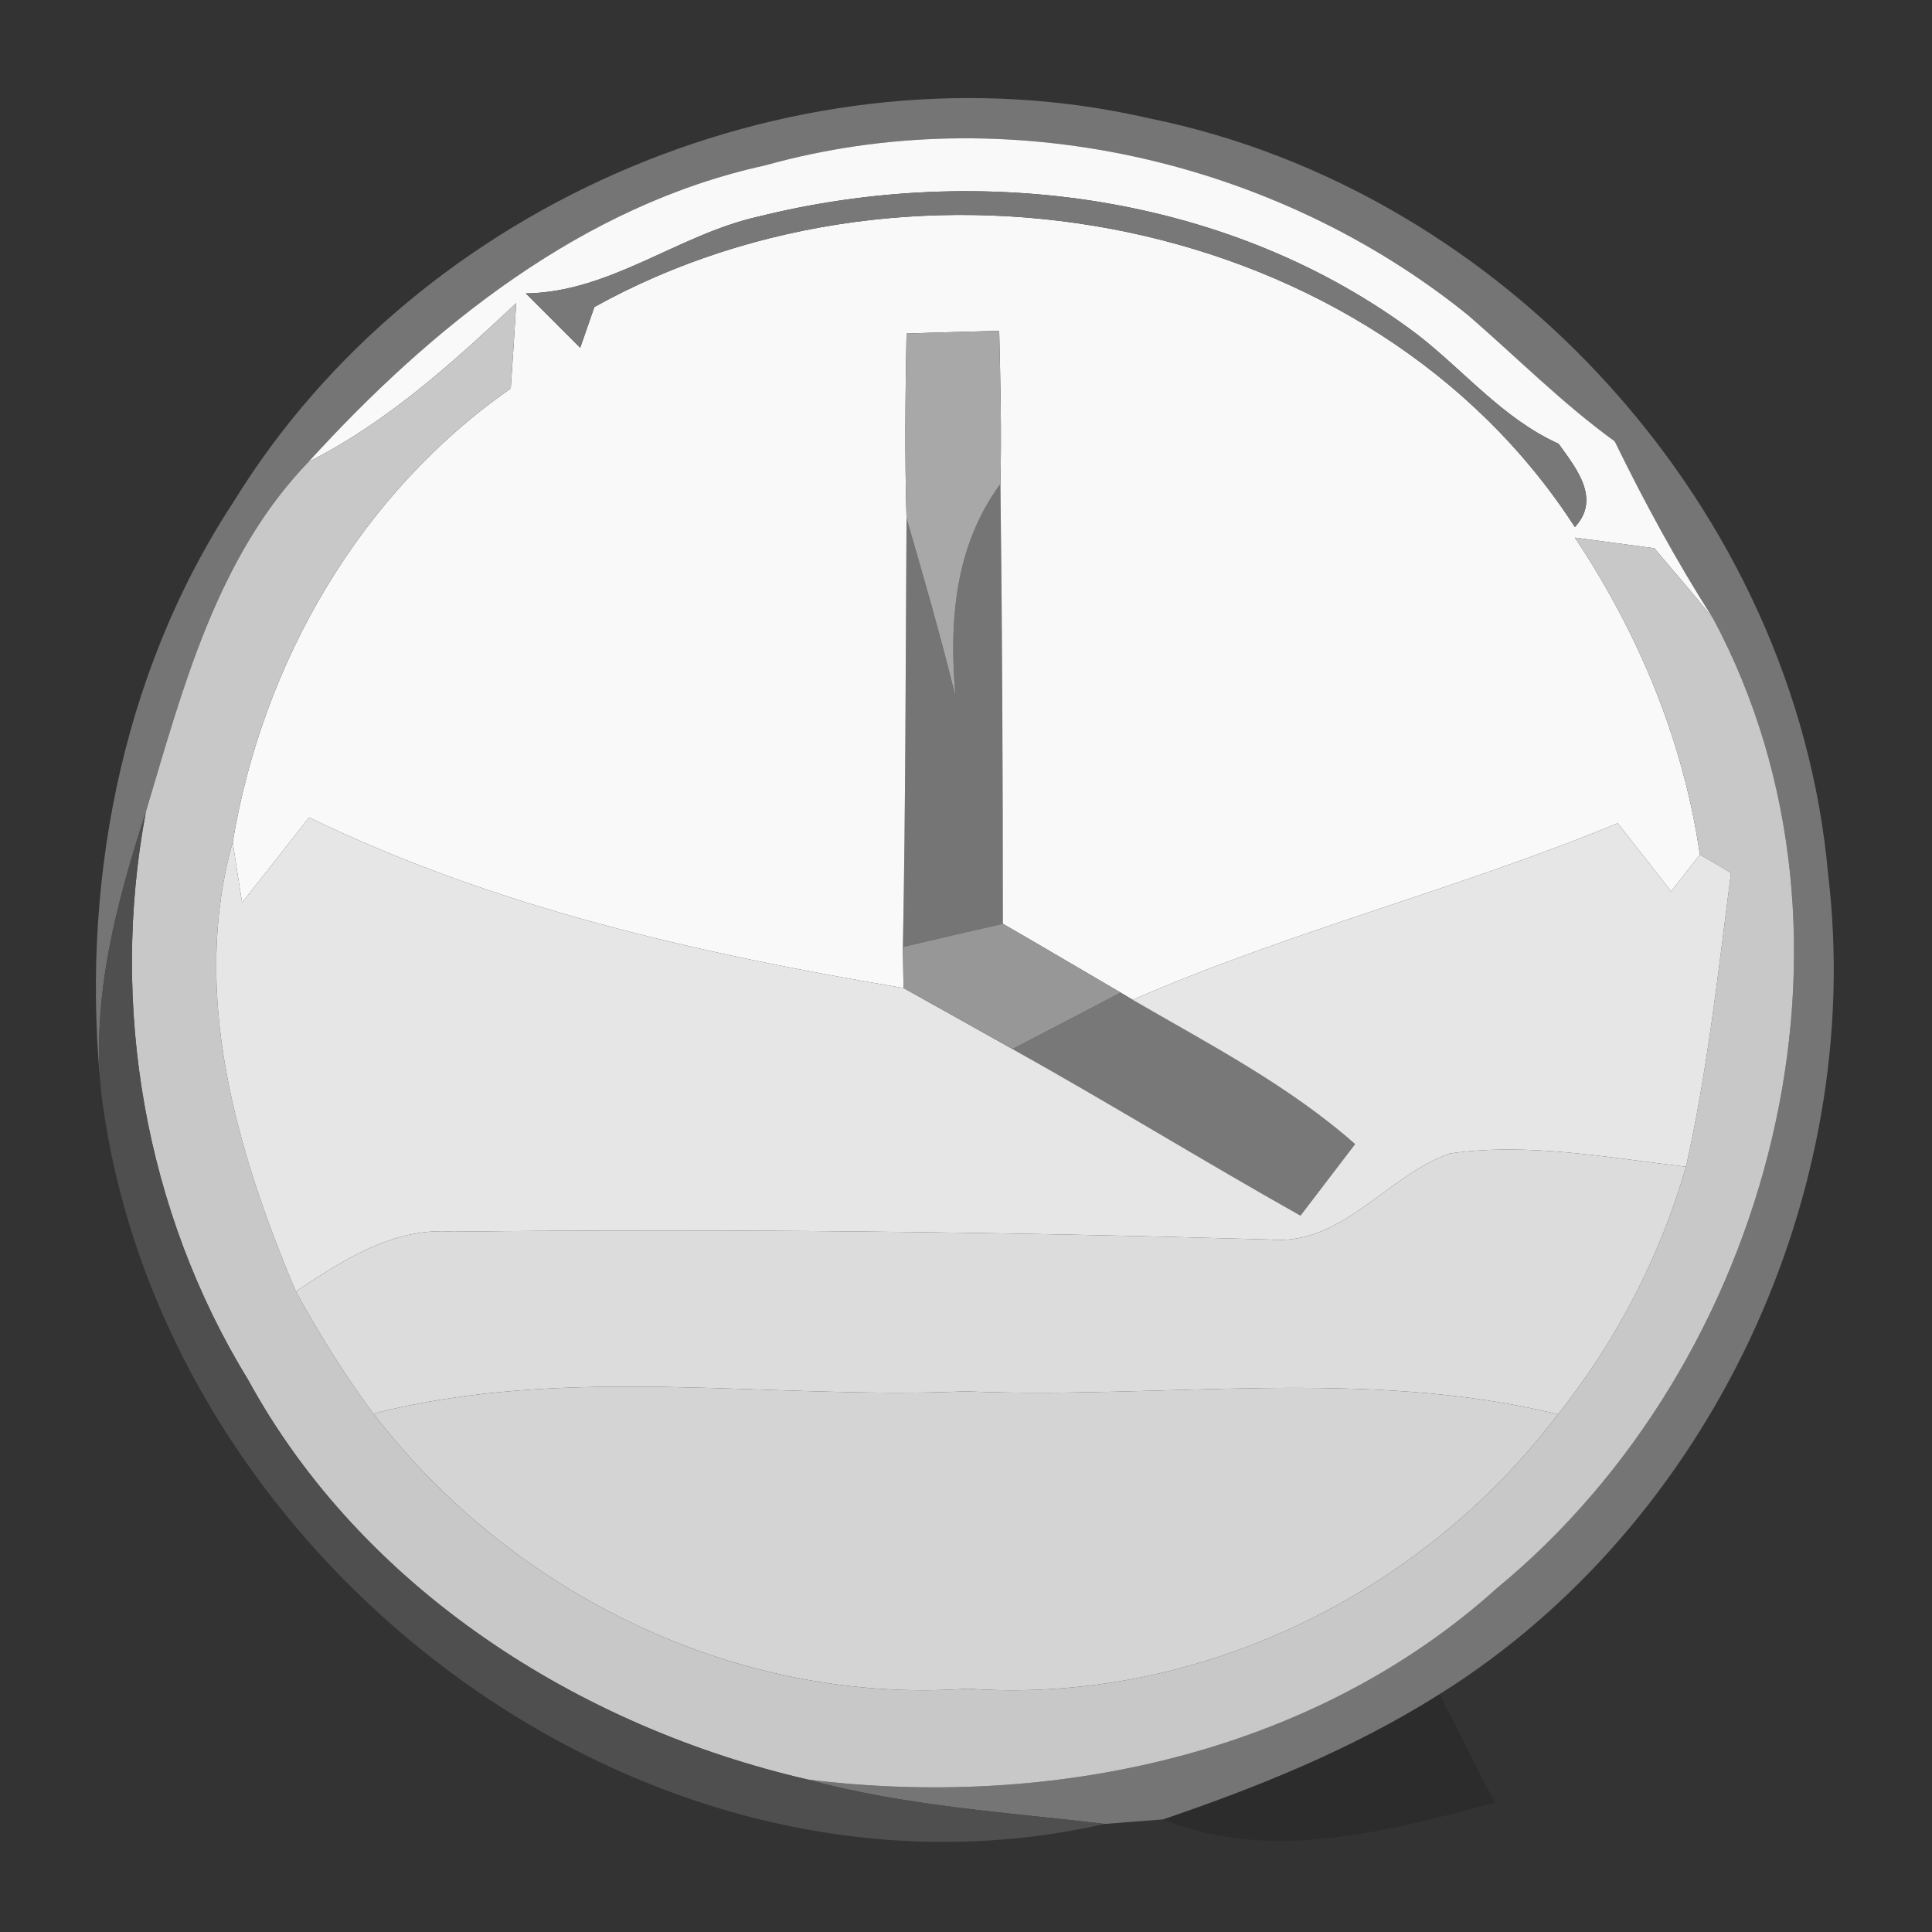 <?xml version="1.0" encoding="UTF-8" ?>
<!DOCTYPE svg PUBLIC "-//W3C//DTD SVG 1.1//EN" "http://www.w3.org/Graphics/SVG/1.1/DTD/svg11.dtd">
<svg width="64pt" height="64pt" viewBox="0 0 64 64" version="1.1" xmlns="http://www.w3.org/2000/svg">
<rect x="0" y="0" width="64" height="64" fill="#333333" stroke="none"/>
<g id="#757575ff">
<path fill="#757575" opacity="1.00" d=" M 7.74 16.62 C 13.89 6.61 26.61 1.28 38.07 3.92 C 49.91 6.32 59.49 16.92 60.56 28.97 C 61.81 39.47 56.67 50.50 47.69 56.12 C 44.84 57.92 41.70 59.19 38.53 60.27 C 38.05 60.31 37.08 60.38 36.60 60.42 C 33.31 60.03 29.97 59.83 26.76 58.95 C 34.81 59.94 43.46 58.14 49.60 52.60 C 58.69 45.11 62.40 31.05 56.75 20.49 C 55.54 18.60 54.47 16.63 53.49 14.62 C 51.75 13.36 50.25 11.84 48.63 10.44 C 42.23 5.27 33.30 3.25 25.34 5.48 C 19.30 6.80 14.30 10.82 10.22 15.30 C 7.18 18.45 6.05 22.82 4.83 26.90 C 3.85 29.94 3.00 33.10 3.37 36.33 C 2.64 29.52 3.95 22.39 7.74 16.62 Z" />
<path fill="#757575" opacity="1.00" d=" M 31.65 23.06 C 31.44 20.59 31.62 18.10 33.14 16.03 C 33.20 20.88 33.22 25.74 33.22 30.60 C 32.12 30.85 31.01 31.11 29.91 31.37 C 30.00 26.64 30.00 21.90 30.03 17.17 C 30.60 19.12 31.16 21.08 31.65 23.06 Z" />
</g>
<g id="#f9f9f9ff">
<path fill="#f9f9f9" opacity="1.00" d=" M 25.34 5.48 C 33.30 3.25 42.23 5.27 48.63 10.44 C 50.25 11.84 51.75 13.36 53.49 14.62 C 54.47 16.63 55.54 18.60 56.75 20.49 C 56.12 19.70 55.45 18.93 54.80 18.16 C 54.14 18.07 52.82 17.90 52.17 17.81 C 54.28 20.98 55.76 24.52 56.31 28.31 C 56.08 28.61 55.60 29.22 55.36 29.53 C 54.77 28.78 54.18 28.02 53.59 27.27 C 48.31 29.45 42.76 30.84 37.52 33.12 L 37.12 32.88 C 35.82 32.12 34.52 31.35 33.22 30.60 C 33.22 25.74 33.20 20.88 33.14 16.03 C 33.18 14.34 33.14 12.65 33.10 10.96 C 32.33 10.98 30.80 11.02 30.03 11.05 C 29.99 13.09 29.97 15.13 30.03 17.17 C 30.00 21.90 30.00 26.64 29.91 31.37 L 29.93 32.73 C 23.15 31.59 16.46 30.09 10.24 27.08 C 9.50 28.02 8.76 28.96 8.02 29.90 C 7.94 29.40 7.78 28.39 7.71 27.89 C 8.70 21.94 11.93 16.34 16.92 12.87 C 16.97 12.16 17.06 10.75 17.10 10.04 C 14.99 12.02 12.82 13.99 10.22 15.30 C 14.30 10.82 19.30 6.80 25.34 5.48 M 25.10 7.18 C 22.45 7.78 20.21 9.68 17.42 9.72 C 18.02 10.32 18.62 10.92 19.22 11.52 L 19.69 10.17 C 30.31 4.27 45.45 7.05 52.17 17.46 C 53.04 16.52 52.22 15.52 51.63 14.70 C 49.79 13.87 48.51 12.29 46.95 11.08 C 40.79 6.44 32.49 5.34 25.10 7.18 Z" />
</g>
<g id="#787878ff">
<path fill="#787878" opacity="1.00" d=" M 25.10 7.18 C 32.49 5.34 40.79 6.44 46.95 11.08 C 48.51 12.29 49.79 13.87 51.63 14.70 C 52.22 15.52 53.04 16.52 52.17 17.46 C 45.45 7.05 30.31 4.27 19.69 10.17 L 19.22 11.52 C 18.62 10.92 18.02 10.32 17.42 9.72 C 20.21 9.68 22.45 7.78 25.10 7.18 Z" />
<path fill="#787878" opacity="1.00" d=" M 33.54 34.75 C 34.73 34.13 35.93 33.51 37.12 32.88 L 37.52 33.12 C 40.05 34.59 42.68 35.95 44.89 37.90 C 44.29 38.69 43.68 39.48 43.08 40.27 C 39.88 38.47 36.75 36.54 33.54 34.75 Z" />
</g>
<g id="#c8c8c8ff">
<path fill="#c8c8c8" opacity="1.00" d=" M 17.10 10.04 C 17.06 10.75 16.97 12.16 16.92 12.87 C 11.93 16.34 8.70 21.94 7.71 27.89 C 6.30 32.93 7.84 38.12 9.80 42.78 C 10.57 44.18 11.41 45.54 12.37 46.83 C 16.99 52.84 24.44 56.47 32.06 55.94 C 39.63 56.47 47.06 52.86 51.61 46.85 C 53.54 44.42 54.99 41.63 55.85 38.65 C 56.57 35.44 56.92 32.17 57.34 28.92 C 57.09 28.76 56.57 28.46 56.31 28.31 C 55.76 24.52 54.28 20.98 52.17 17.81 C 52.82 17.90 54.14 18.07 54.80 18.16 C 55.45 18.93 56.12 19.70 56.75 20.49 C 62.40 31.05 58.69 45.11 49.60 52.60 C 43.46 58.14 34.81 59.94 26.76 58.95 C 19.18 57.20 12.01 52.64 8.22 45.71 C 4.79 40.11 3.63 33.33 4.83 26.90 C 6.05 22.82 7.18 18.45 10.22 15.30 C 12.82 13.99 14.99 12.02 17.10 10.04 Z" />
</g>
<g id="#a8a8a8ff">
<path fill="#a8a8a8" opacity="1.00" d=" M 30.03 11.05 C 30.80 11.02 32.33 10.98 33.10 10.96 C 33.14 12.65 33.18 14.34 33.14 16.03 C 31.62 18.10 31.44 20.59 31.65 23.06 C 31.16 21.08 30.60 19.12 30.03 17.17 C 29.97 15.13 29.99 13.09 30.03 11.05 Z" />
</g>
<g id="#535353dd">
<path fill="#535353" opacity="0.87" d=" M 3.37 36.33 C 3.00 33.10 3.85 29.94 4.83 26.90 C 3.63 33.33 4.79 40.11 8.22 45.71 C 12.01 52.64 19.18 57.20 26.76 58.95 C 29.97 59.83 33.31 60.03 36.60 60.42 C 21.24 63.90 5.34 51.65 3.37 36.33 Z" />
</g>
<g id="#e6e6e6ff">
<path fill="#e6e6e6" opacity="1.00" d=" M 8.02 29.90 C 8.76 28.96 9.50 28.02 10.24 27.08 C 16.46 30.09 23.15 31.59 29.93 32.73 C 31.14 33.40 32.34 34.08 33.54 34.75 C 36.75 36.54 39.88 38.47 43.08 40.27 C 43.68 39.48 44.29 38.69 44.89 37.90 C 42.68 35.95 40.05 34.59 37.52 33.12 C 42.76 30.84 48.31 29.45 53.59 27.27 C 54.18 28.02 54.77 28.78 55.36 29.53 C 55.60 29.22 56.08 28.61 56.31 28.31 C 56.57 28.46 57.09 28.76 57.34 28.92 C 56.92 32.17 56.57 35.44 55.85 38.65 C 53.26 38.35 50.64 37.84 48.03 38.21 C 45.92 38.94 44.47 41.29 42.04 41.06 C 33.02 40.80 24.00 40.70 14.99 40.80 C 13.02 40.65 11.36 41.75 9.80 42.78 C 7.84 38.12 6.30 32.93 7.71 27.89 C 7.78 28.39 7.94 29.40 8.02 29.90 Z" />
</g>
<g id="#979797ff">
<path fill="#979797" opacity="1.00" d=" M 29.91 31.37 C 31.01 31.11 32.12 30.85 33.22 30.60 C 34.52 31.35 35.82 32.12 37.12 32.88 C 35.93 33.51 34.73 34.13 33.54 34.75 C 32.34 34.08 31.14 33.40 29.93 32.73 L 29.91 31.37 Z" />
</g>
<g id="#dcdcdcff">
<path fill="#dcdcdc" opacity="1.00" d=" M 42.04 41.06 C 44.47 41.29 45.92 38.94 48.03 38.21 C 50.64 37.84 53.26 38.35 55.85 38.65 C 54.99 41.63 53.54 44.42 51.61 46.85 C 45.18 45.28 38.53 46.36 31.99 46.09 C 25.45 46.37 18.80 45.18 12.37 46.83 C 11.41 45.54 10.57 44.18 9.80 42.78 C 11.36 41.75 13.02 40.65 14.99 40.80 C 24.00 40.70 33.02 40.80 42.04 41.06 Z" />
</g>
<g id="#d4d4d4ff">
<path fill="#d4d4d4" opacity="1.00" d=" M 12.37 46.83 C 18.80 45.18 25.45 46.37 31.99 46.09 C 38.53 46.36 45.18 45.28 51.61 46.85 C 47.06 52.86 39.63 56.47 32.06 55.94 C 24.44 56.47 16.99 52.84 12.37 46.83 Z" />
</g>
<g id="#01010120">
<path fill="#010101" opacity="0.13" d=" M 38.53 60.27 C 41.70 59.19 44.84 57.92 47.69 56.12 C 48.29 57.32 48.90 58.52 49.52 59.71 C 46.01 60.67 42.02 61.71 38.53 60.27 Z" />
</g>
</svg>
